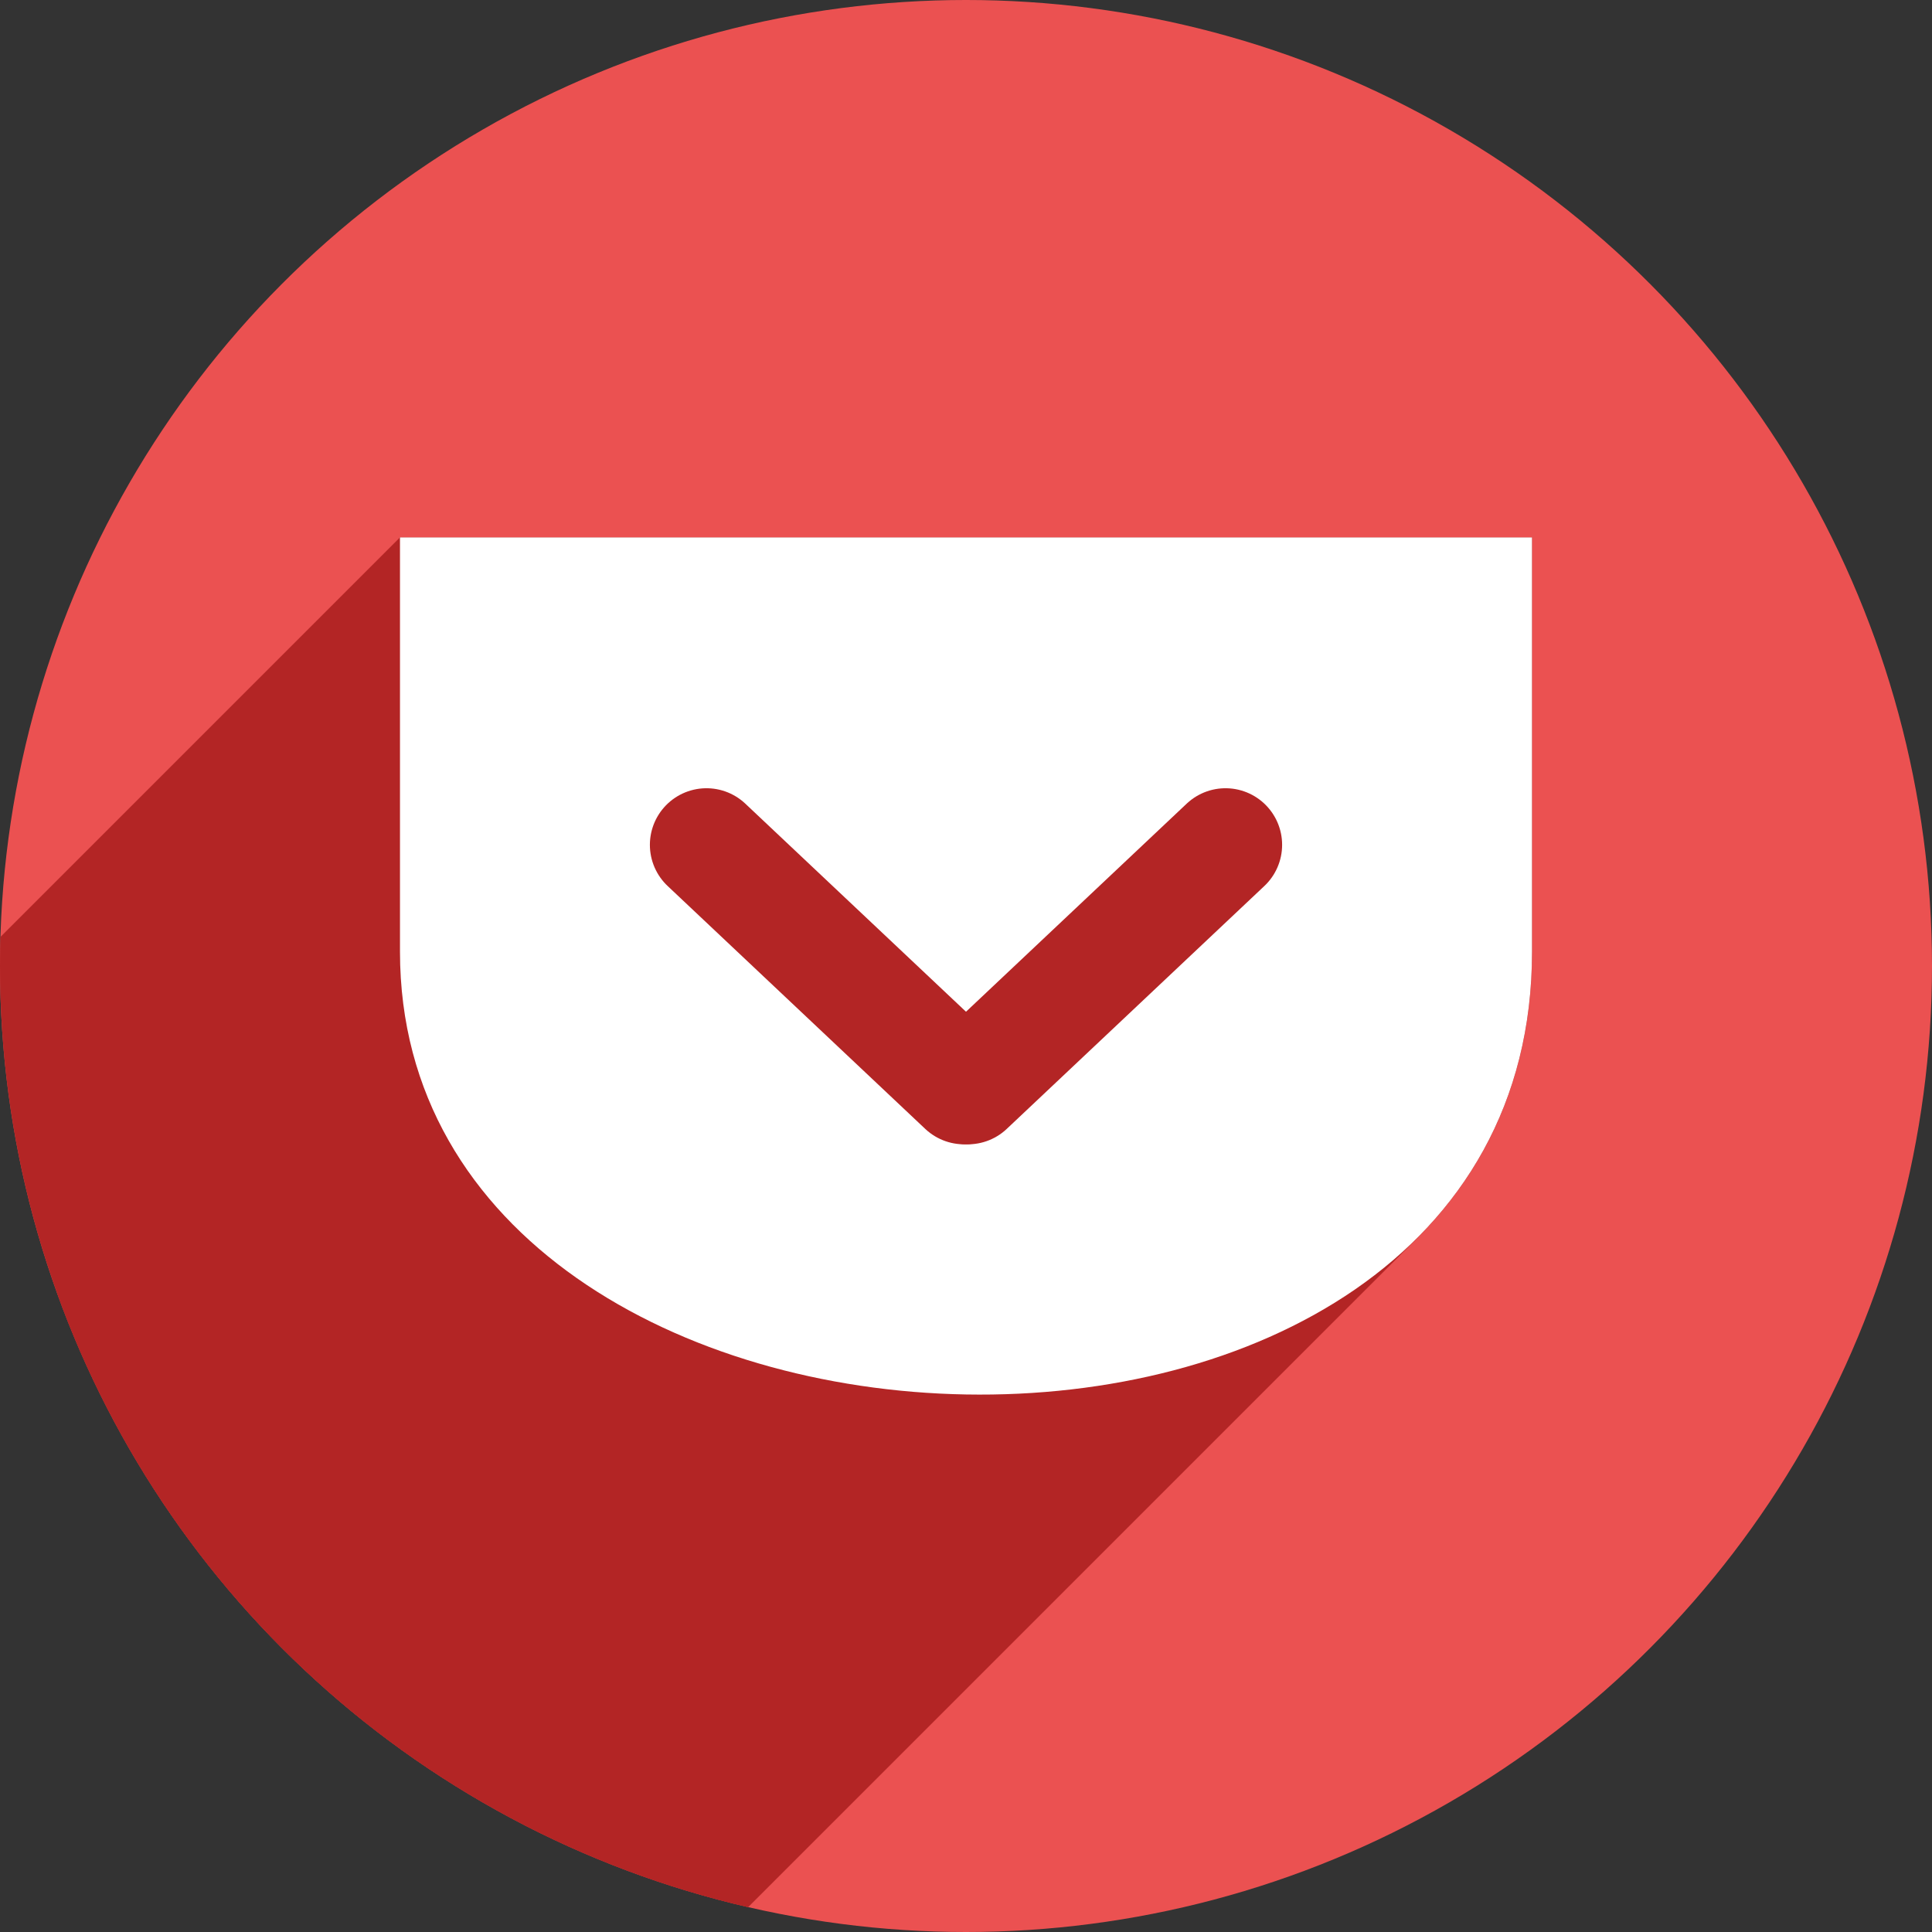 <?xml version="1.0" encoding="UTF-8" standalone="no"?>
<!-- Created with Inkscape (http://www.inkscape.org/) -->

<svg
   xmlns:dc="http://purl.org/dc/elements/1.1/"
   xmlns:cc="http://creativecommons.org/ns#"
   xmlns:rdf="http://www.w3.org/1999/02/22-rdf-syntax-ns#"
   xmlns:svg="http://www.w3.org/2000/svg"
   xmlns="http://www.w3.org/2000/svg"
   xmlns:sodipodi="http://sodipodi.sourceforge.net/DTD/sodipodi-0.dtd"
   xmlns:inkscape="http://www.inkscape.org/namespaces/inkscape"
   width="256"
   height="256"
   viewBox="0 0 256 256"
   id="svg2"
   version="1.1"
   inkscape:version="0.91 r13725"
   sodipodi:docname="goa-account-pocket.svg">
  <rect x="0" y="0" width="256" height="256" fill="#333333" stroke="none"/>
  <sodipodi:namedview
     id="base"
     pagecolor="#ffffff"
     bordercolor="#666666"
     borderopacity="1.0"
     inkscape:pageopacity="0.0"
     inkscape:pageshadow="2"
     inkscape:zoom="2.0507812"
     inkscape:cx="128"
     inkscape:cy="128"
     inkscape:document-units="px"
     inkscape:current-layer="layer1"
     showgrid="false"
     units="px"
     inkscape:window-width="1366"
     inkscape:window-height="721"
     inkscape:window-x="0"
     inkscape:window-y="0"
     inkscape:window-maximized="1" />
  <defs
     id="defs4">
    <clipPath
       clipPathUnits="userSpaceOnUse"
       id="clipPath5002">
      <g
         id="g5004">
        <path
           transform="translate(0,796.362)"
           inkscape:connector-curvature="0"
           id="path5006"
           d="M 88.118,249.435 C 46.103,235.291 14.771,201.687 4.134,159.361 1.338,148.236 0.923,144.163 0.926,127.889 0.928,117.472 1.134,112.014 1.658,108.541 4.465,89.913 12.177,70.638 23.043,55.086 c 3.959,-5.666 8.345,-10.931 9.102,-10.926 0.328,0.002 10.489,18.31 22.579,40.683 12.09,22.373 22.375,41.335 22.854,42.136 0.479,0.802 0.925,2.441 0.99,3.643 0.343,6.316 2.524,14.21 5.642,20.423 2.954,5.887 5.065,8.733 10.435,14.067 6.714,6.67 12.889,10.286 21.732,12.729 3.166,0.874 5.105,1.05 11.575,1.05 8.826,0 12.602,-0.762 19.264,-3.887 2.046,-0.96 3.937,-1.665 4.202,-1.568 0.265,0.097 -11.056,17.665 -25.157,39.038 l -25.639,38.861 -3.094,0.112 c -2.555,0.093 -4.195,-0.258 -9.409,-2.014 z"
           style="fill:#0f9d58;fill-opacity:1;stroke:none;stroke-width:4.858;stroke-linejoin:round;stroke-miterlimit:4;stroke-dasharray:none;stroke-opacity:1" />
        <path
           inkscape:connector-curvature="0"
           id="path5008"
           d="m 112.36,1051.517 c -10.001,-1.45 -12.156,-1.82 -12.532,-2.156 -0.249,-0.222 1.738,-3.748 4.55,-8.072 7.166,-11.021 49.772,-74.648 50.259,-75.055 3.575,-2.992 8.635,-8.041 10.575,-10.554 3.362,-4.353 7.558,-12.914 9.065,-18.494 6.193,-22.925 -2.593,-47.152 -21.7,-59.837 l -2.961,-1.966 17.025,0.296 c 9.364,0.163 31.17,0.434 48.459,0.603 l 31.435,0.307 1.546,4.189 c 2.246,6.086 4.678,15.095 5.935,21.982 1.525,8.36 1.925,28.859 0.739,37.828 -3.08,23.278 -12.813,45.72 -27.802,64.106 -20.476,25.117 -51.46,42.197 -84.146,46.389 -5.312,0.681 -26.646,0.986 -30.446,0.436 z"
           style="fill:#f4b400;fill-opacity:1;stroke:none;stroke-width:4.858;stroke-linejoin:round;stroke-miterlimit:4;stroke-dasharray:none;stroke-opacity:1" />
        <path
           transform="translate(0,796.362)"
           inkscape:connector-curvature="0"
           id="path5010"
           d="M 67.99,108.873 C 41.284,59.576 33.29,45.149 32.234,44.345 31.651,43.901 32.811,42.55 38.696,36.815 53.436,22.45 68.809,13.041 87.839,6.736 101.687,2.148 112.582,0.437 127.951,0.437 c 21.31,0 37.805,3.81 56.835,13.126 25.294,12.383 46.194,33.579 58.52,59.346 1.611,3.369 2.93,6.372 2.93,6.675 0,0.56 -10.549,0.495 -71.165,-0.437 l -24.288,-0.374 -3.931,-1.764 c -6.757,-3.033 -10.646,-3.84 -18.658,-3.868 -5.03,-0.018 -7.979,0.208 -10.316,0.788 -14.508,3.604 -26.283,12.948 -33.292,26.419 -3.585,6.891 -5.247,13.082 -6.332,23.583 l -0.337,3.267 -9.927,-18.326 z"
           style="fill:#db4437;fill-opacity:1;stroke:none;stroke-width:10;stroke-linejoin:round;stroke-miterlimit:4;stroke-dasharray:none;stroke-opacity:1" />
      </g>
    </clipPath>
    <clipPath
       id="clipPath4430"
       clipPathUnits="userSpaceOnUse">
      <circle
         r="128"
         cy="924.362"
         cx="128"
         id="circle4432"
         style="opacity:1;fill:#db4b39;fill-opacity:1;stroke:none;stroke-width:8;stroke-linecap:round;stroke-linejoin:round;stroke-miterlimit:4;stroke-dasharray:none;stroke-opacity:1" />
    </clipPath>
    <clipPath
       clipPathUnits="userSpaceOnUse"
       id="clipPath4372">
      <circle
         r="128"
         cy="931.031"
         cx="128"
         id="circle4374"
         style="opacity:1;fill:#eb5151;fill-opacity:1;stroke:none;stroke-width:8;stroke-linecap:round;stroke-linejoin:round;stroke-miterlimit:4;stroke-dasharray:none;stroke-opacity:1" />
    </clipPath>
  </defs>
  <g
     transform="translate(0,-796.362)"
     id="layer1"
     inkscape:groupmode="layer"
     inkscape:label="Layer 1">
    <path
       inkscape:connector-curvature="0"
       id="path4913"
       d="M 154.474,968.81 101.04,1048.476 0.486,1048.962 0,842.024 l 33.032,-2.429 45.176,83.552 21.374,35.461 26.717,13.116 z"
       style="fill:none;fill-rule:evenodd;stroke:none;stroke-width:1px;stroke-linecap:butt;stroke-linejoin:miter;stroke-opacity:1" />
    <path
       id="path4940"
       d="m 171.49,922.481 a 44.647,48.224 0 0 1 -44.647,48.224 44.647,48.224 0 0 1 -44.647,-48.224 44.647,48.224 0 0 1 44.647,-48.224 44.647,48.224 0 0 1 44.647,48.224 z"
       style="opacity:0.96;fill:#600000;fill-opacity:0;stroke:#ffffff;stroke-width:9.605;stroke-linecap:round;stroke-linejoin:miter;stroke-miterlimit:4;stroke-dasharray:none;stroke-opacity:1"
       inkscape:connector-curvature="0" />
    <circle
       style="opacity:1;fill:#eb5151;fill-opacity:1;stroke:none;stroke-width:8;stroke-linecap:round;stroke-linejoin:round;stroke-miterlimit:4;stroke-dasharray:none;stroke-opacity:1"
       id="path4152"
       cx="128"
       cy="924.362"
       r="128" />
    <g
       transform="translate(-5e-7,-6.669)"
       id="g4295"
       clip-path="url(#clipPath4372)"
       style="fill:#b32525;fill-opacity:1">
      <path
         style="fill:#b32525;fill-rule:evenodd;stroke:#eb5151;stroke-width:15;stroke-linecap:round;stroke-linejoin:miter;stroke-miterlimit:4;stroke-dasharray:none;stroke-opacity:1;fill-opacity:1"
         d="m 93.613,914.976 c 34.133,32.183 34.133,32.183 34.133,32.183 l 0,0"
         id="path4215"
         inkscape:connector-curvature="0" />
      <path
         inkscape:connector-curvature="0"
         id="path4217"
         d="m 162.387,914.976 c -34.133,32.183 -34.133,32.183 -34.133,32.183 l 0,0"
         style="fill:#b32525;fill-rule:evenodd;stroke:#eb5151;stroke-width:15;stroke-linecap:round;stroke-linejoin:miter;stroke-miterlimit:4;stroke-dasharray:none;stroke-opacity:1;fill-opacity:1" />
      <g
         id="g4326"
         style="fill:#b32525;fill-opacity:1">
        <g
           id="g4328"
           style="opacity:1;fill:#b32525;fill-opacity:1;stroke:none;stroke-width:8;stroke-linecap:round;stroke-linejoin:round;stroke-miterlimit:4;stroke-dasharray:none;stroke-opacity:1">
          <path
             id="path4330"
             d="M53 874.24L203.0 874.24L-9.132 1086.372L-159.132 1086.372Z"
             style="fill:#b32525;fill-opacity:1" />
          <path
             id="path4332"
             d="M203.0 874.24L203.0 929.131L-9.132 1141.263L-9.132 1086.372Z"
             style="fill:#b32525;fill-opacity:1" />
          <path
             id="path4334"
             d="M203.0 929.131C203.0 945.082 197.164 957.682 187.795 967.052L-24.337 1179.184C-14.968 1169.814 -9.132 1157.214 -9.132 1141.263Z"
             style="fill:#b32525;fill-opacity:1" />
          <path
             id="path4336"
             d="M187.795 967.052C149.662 1005.184 53 989.815 53 929.131L-159.132 1141.263C-159.132 1201.947 -62.47 1217.316 -24.337 1179.184Z"
             style="fill:#b32525;fill-opacity:1" />
        </g>
        <path
           style="opacity:1;fill:#b32525;fill-opacity:1;stroke:none;stroke-width:8;stroke-linecap:round;stroke-linejoin:round;stroke-miterlimit:4;stroke-dasharray:none;stroke-opacity:1"
           d="m 53,874.24 150,0 0,54.892 c 0,80.869 -150,75.594 -150,0 z"
           id="rect4212"
           inkscape:connector-curvature="0"
           sodipodi:nodetypes="ccssc" />
      </g>
    </g>
    <path
       style="opacity:1;fill:#ffffff;fill-opacity:1;stroke:none;stroke-width:8;stroke-linecap:round;stroke-linejoin:round;stroke-miterlimit:4;stroke-dasharray:none;stroke-opacity:1"
       d="m 53,867.571 150,0 0,54.892 c 0,80.869 -150,75.594 -150,0 z"
       id="path4302"
       inkscape:connector-curvature="0"
       sodipodi:nodetypes="ccssc" />
    <g
       id="g4379"
       style="stroke:#b32525;stroke-opacity:1">
      <path
         inkscape:connector-curvature="0"
         id="path4304"
         d="m 93.613,908.307 c 34.133,32.183 34.133,32.183 34.133,32.183 l 0,0"
         style="fill:none;fill-rule:evenodd;stroke:#b32525;stroke-width:15;stroke-linecap:round;stroke-linejoin:miter;stroke-miterlimit:4;stroke-dasharray:none;stroke-opacity:1" />
      <path
         style="fill:none;fill-rule:evenodd;stroke:#b32525;stroke-width:15;stroke-linecap:round;stroke-linejoin:miter;stroke-miterlimit:4;stroke-dasharray:none;stroke-opacity:1"
         d="m 162.387,908.307 c -34.133,32.183 -34.133,32.183 -34.133,32.183 l 0,0"
         id="path4306"
         inkscape:connector-curvature="0" />
    </g>
  </g>
</svg>
